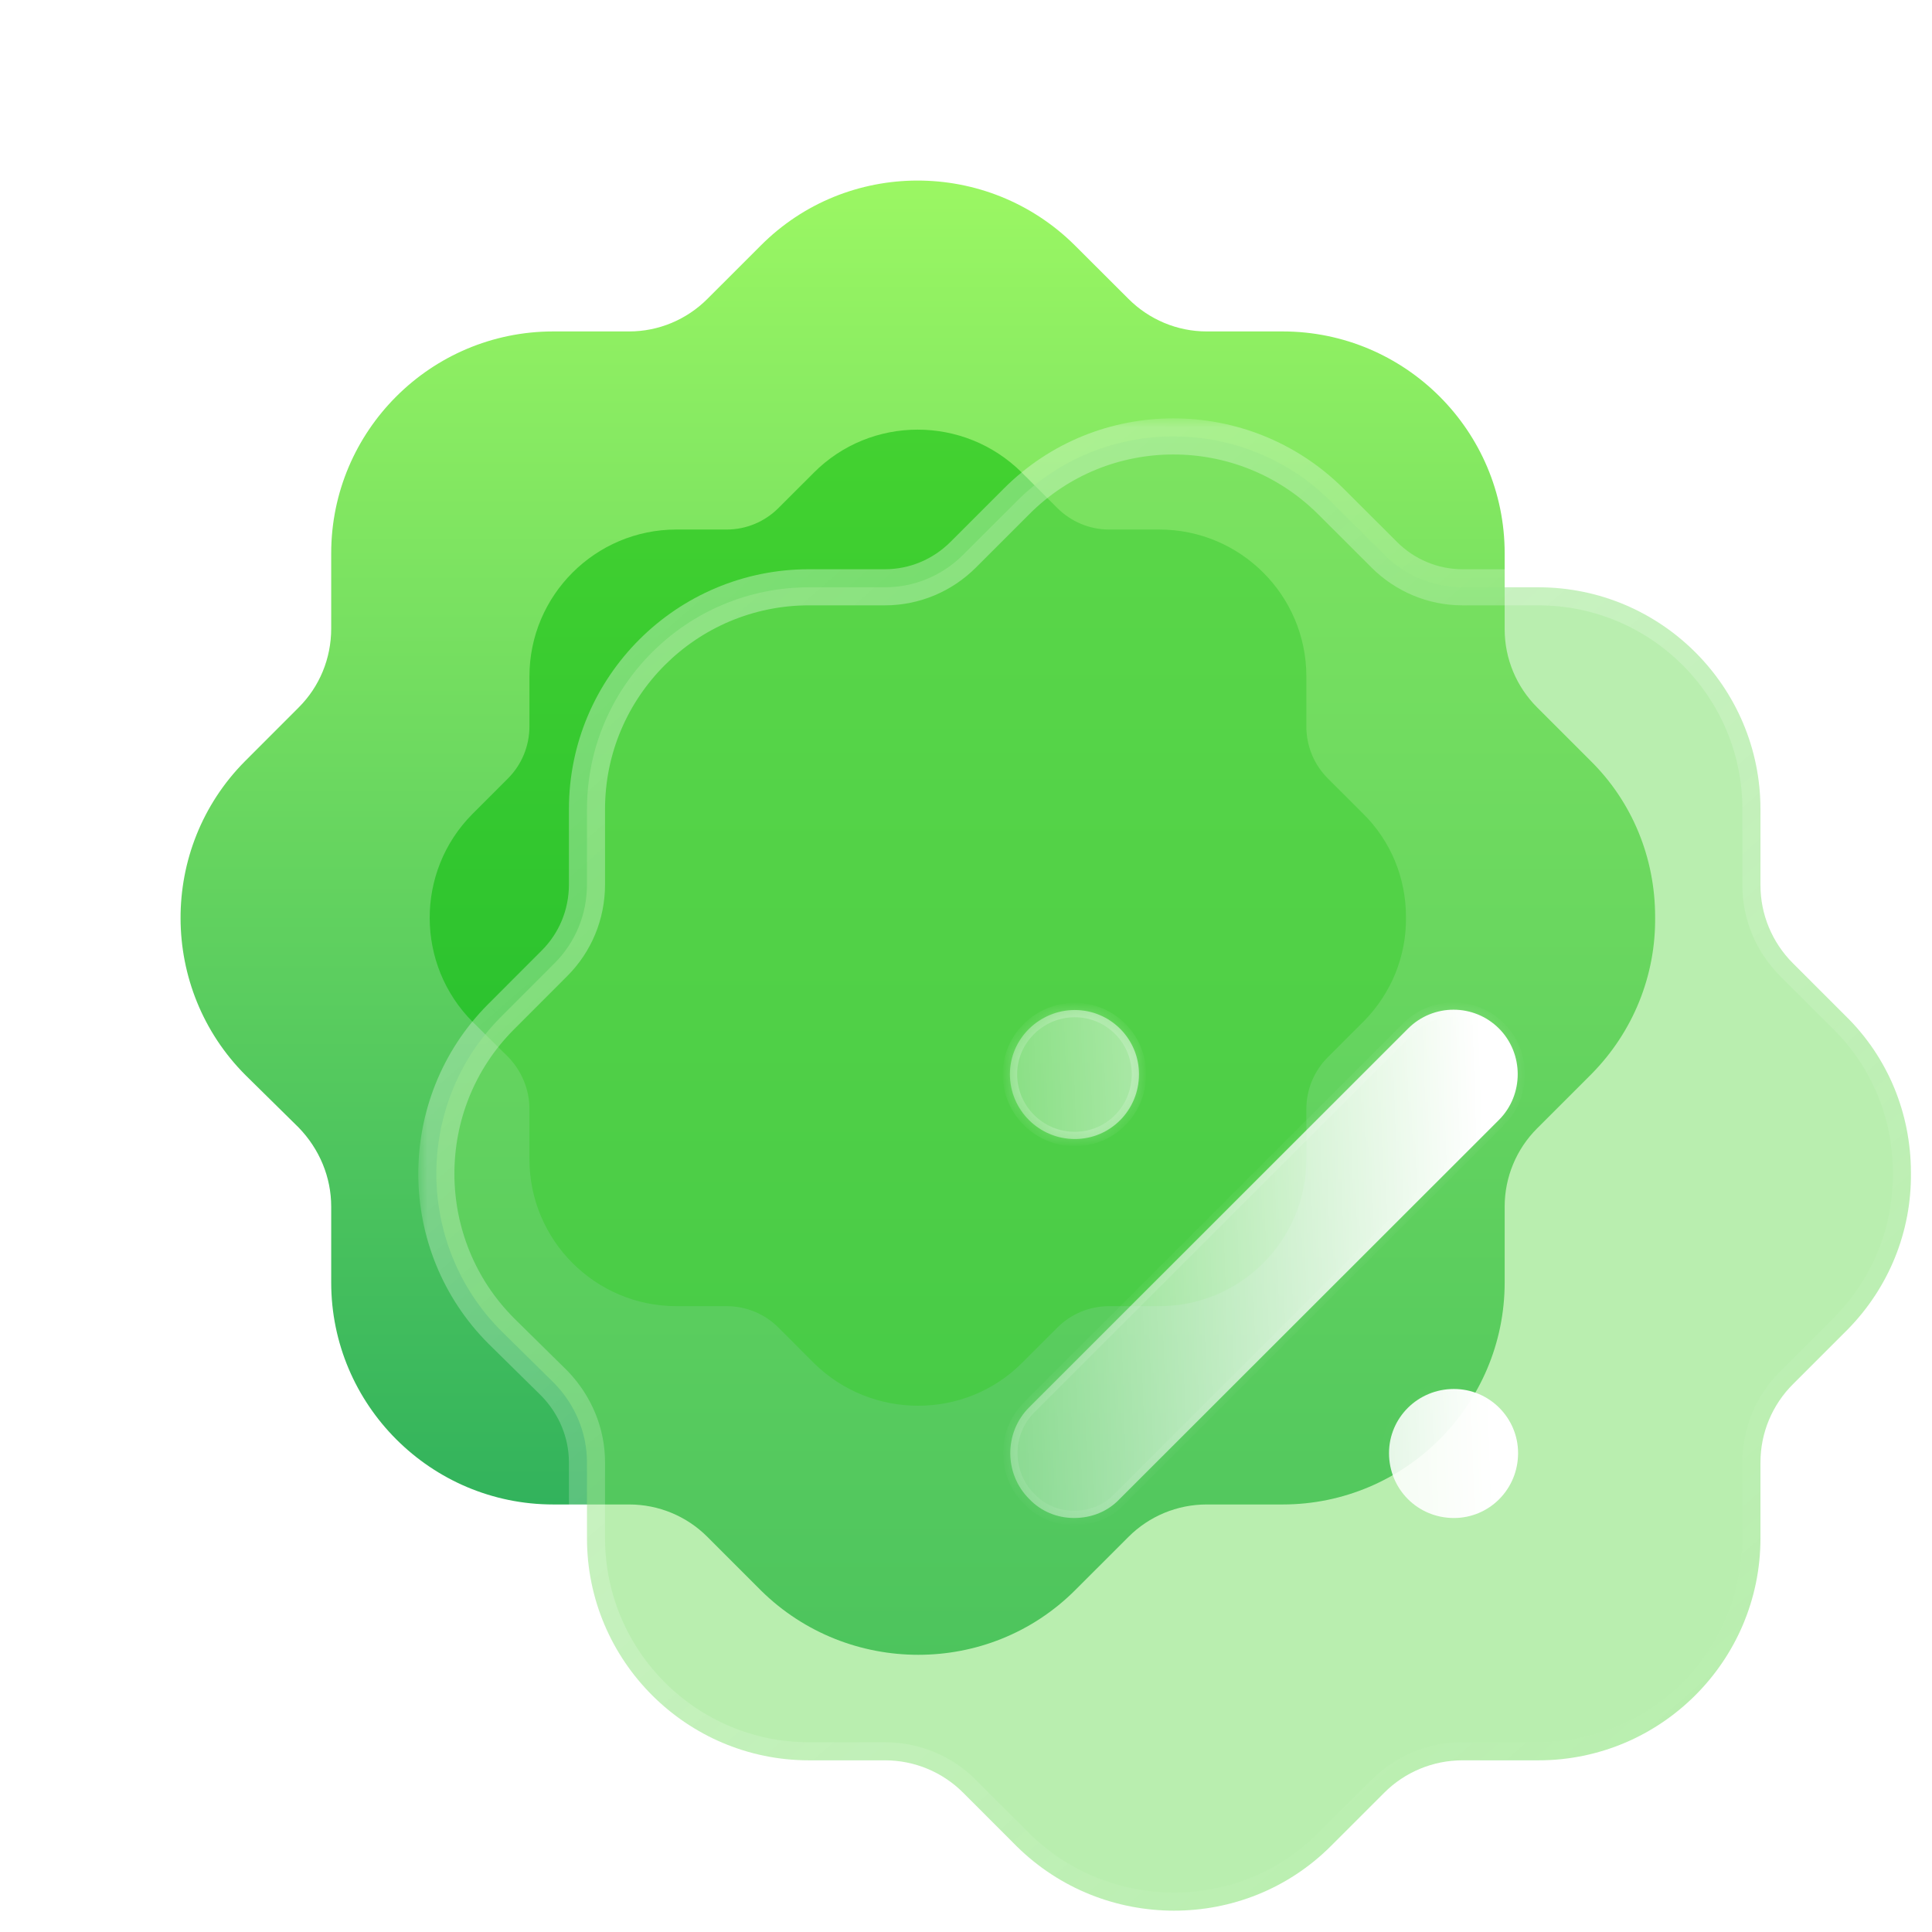 <svg width="107" height="107" viewBox="0 0 107 107" fill="none" xmlns="http://www.w3.org/2000/svg">
<path d="M88.071 42.117L85.13 39.177C83.986 38.034 83.333 36.482 83.333 34.853V30.643C83.333 23.864 77.818 18.356 71.037 18.356H66.83C65.196 18.356 63.644 17.699 62.5 16.555L59.518 13.579C54.698 8.801 46.896 8.801 42.117 13.615L39.176 16.555C38.032 17.699 36.48 18.356 34.846 18.356H30.639C23.858 18.356 18.343 23.864 18.343 30.643V34.808C18.343 36.482 17.69 38.034 16.546 39.177L13.564 42.162C8.785 46.976 8.826 54.779 13.605 59.553L16.546 62.452C17.69 63.636 18.343 65.188 18.343 66.825V71.027C18.343 77.805 23.858 83.322 30.639 83.322H34.846C36.48 83.322 38.032 83.971 39.176 85.115L42.158 88.099C44.568 90.468 47.713 91.648 50.858 91.648C54.004 91.648 57.149 90.468 59.559 88.055L62.5 85.115C63.644 83.971 65.196 83.322 66.83 83.322H71.037C77.818 83.322 83.333 77.805 83.333 71.027V66.825C83.333 65.188 83.986 63.636 85.13 62.493L88.03 59.594C88.071 59.553 88.112 59.516 88.153 59.471C90.44 57.148 91.707 54.04 91.666 50.774C91.666 47.507 90.399 44.404 88.071 42.117Z" fill="url(#paint0_linear_346_1935)"/>
<g opacity="0.5" filter="url(#filter0_f_346_1935)">
<path d="M75.488 45.059L73.54 43.113C72.783 42.356 72.35 41.328 72.35 40.25V37.462C72.35 32.974 68.699 29.327 64.21 29.327H61.424C60.343 29.327 59.315 28.892 58.557 28.135L56.583 26.164C53.392 23.001 48.226 23.001 45.062 26.189L43.115 28.135C42.358 28.892 41.33 29.327 40.248 29.327H37.462C32.973 29.327 29.322 32.974 29.322 37.462V40.22C29.322 41.328 28.889 42.356 28.132 43.113L26.158 45.089C22.993 48.276 23.02 53.443 26.185 56.603L28.132 58.523C28.889 59.307 29.322 60.334 29.322 61.418V64.2C29.322 68.688 32.973 72.34 37.462 72.34H40.248C41.33 72.34 42.358 72.77 43.115 73.527L45.089 75.504C46.685 77.072 48.767 77.853 50.85 77.853C52.932 77.853 55.015 77.072 56.61 75.474L58.557 73.527C59.315 72.77 60.343 72.34 61.424 72.34H64.21C68.699 72.34 72.35 68.688 72.35 64.2V61.418C72.35 60.334 72.783 59.307 73.54 58.55L75.461 56.63C75.488 56.603 75.515 56.579 75.542 56.549C77.056 55.011 77.895 52.953 77.868 50.791C77.868 48.628 77.029 46.573 75.488 45.059Z" fill="#00B900"/>
</g>
<g filter="url(#filter1_b_346_1935)">
<mask id="path-3-outside-1_346_1935" maskUnits="userSpaceOnUse" x="23.166" y="23.17" width="84" height="84" fill="black">
<rect fill="white" x="23.166" y="23.17" width="84" height="84"/>
<path d="M102.237 56.287L99.296 53.347C98.152 52.203 97.499 50.652 97.499 49.023V44.813C97.499 38.034 91.984 32.526 85.203 32.526H80.996C79.362 32.526 77.81 31.869 76.666 30.725L73.684 27.748C68.864 22.971 61.062 22.971 56.283 27.785L53.342 30.725C52.198 31.869 50.646 32.526 49.012 32.526H44.805C38.024 32.526 32.509 38.034 32.509 44.813V48.978C32.509 50.652 31.856 52.203 30.712 53.347L27.73 56.332C22.951 61.146 22.992 68.949 27.771 73.723L30.712 76.622C31.856 77.806 32.509 79.358 32.509 80.995V85.197C32.509 91.975 38.024 97.492 44.805 97.492H49.012C50.646 97.492 52.198 98.141 53.342 99.284L56.324 102.269C58.734 104.638 61.879 105.818 65.024 105.818C68.17 105.818 71.315 104.638 73.725 102.224L76.666 99.284C77.81 98.141 79.362 97.492 80.996 97.492H85.203C91.984 97.492 97.499 91.975 97.499 85.197V80.995C97.499 79.358 98.152 77.806 99.296 76.663L102.196 73.763C102.237 73.723 102.278 73.686 102.319 73.641C104.606 71.318 105.873 68.21 105.832 64.944C105.832 61.677 104.565 58.574 102.237 56.287Z"/>
</mask>
<path d="M102.237 56.287L99.296 53.347C98.152 52.203 97.499 50.652 97.499 49.023V44.813C97.499 38.034 91.984 32.526 85.203 32.526H80.996C79.362 32.526 77.81 31.869 76.666 30.725L73.684 27.748C68.864 22.971 61.062 22.971 56.283 27.785L53.342 30.725C52.198 31.869 50.646 32.526 49.012 32.526H44.805C38.024 32.526 32.509 38.034 32.509 44.813V48.978C32.509 50.652 31.856 52.203 30.712 53.347L27.73 56.332C22.951 61.146 22.992 68.949 27.771 73.723L30.712 76.622C31.856 77.806 32.509 79.358 32.509 80.995V85.197C32.509 91.975 38.024 97.492 44.805 97.492H49.012C50.646 97.492 52.198 98.141 53.342 99.284L56.324 102.269C58.734 104.638 61.879 105.818 65.024 105.818C68.17 105.818 71.315 104.638 73.725 102.224L76.666 99.284C77.81 98.141 79.362 97.492 80.996 97.492H85.203C91.984 97.492 97.499 91.975 97.499 85.197V80.995C97.499 79.358 98.152 77.806 99.296 76.663L102.196 73.763C102.237 73.723 102.278 73.686 102.319 73.641C104.606 71.318 105.873 68.21 105.832 64.944C105.832 61.677 104.565 58.574 102.237 56.287Z" fill="#74DE60" fill-opacity="0.5"/>
<path d="M99.296 53.347L100.003 52.64H100.003L99.296 53.347ZM76.666 30.725L77.373 30.018L77.373 30.017L76.666 30.725ZM73.684 27.748L74.391 27.041L74.388 27.038L73.684 27.748ZM56.283 27.785L56.99 28.492L56.993 28.49L56.283 27.785ZM53.342 30.725L54.049 31.433L53.342 30.725ZM30.712 53.347L30.005 52.64L30.005 52.64L30.712 53.347ZM27.73 56.332L27.023 55.625L27.02 55.627L27.73 56.332ZM27.771 73.723L27.064 74.43L27.069 74.435L27.771 73.723ZM30.712 76.622L31.431 75.927C31.426 75.921 31.42 75.915 31.414 75.91L30.712 76.622ZM53.342 99.284L54.049 98.578L54.049 98.577L53.342 99.284ZM56.324 102.269L55.616 102.976L55.623 102.983L56.324 102.269ZM73.725 102.224L73.018 101.517L73.017 101.518L73.725 102.224ZM76.666 99.284L77.373 99.992L76.666 99.284ZM99.296 76.663L100.003 77.37H100.003L99.296 76.663ZM102.196 73.763L101.489 73.056V73.056L102.196 73.763ZM102.319 73.641L101.606 72.939C101.597 72.949 101.588 72.959 101.579 72.968L102.319 73.641ZM105.832 64.944H104.832L104.832 64.956L105.832 64.944ZM102.944 55.58L100.003 52.64L98.589 54.054L101.53 56.994L102.944 55.58ZM100.003 52.64C99.044 51.681 98.499 50.383 98.499 49.023H96.499C96.499 50.921 97.26 52.726 98.589 54.054L100.003 52.64ZM98.499 49.023V44.813H96.499V49.023H98.499ZM98.499 44.813C98.499 37.481 92.536 31.526 85.203 31.526V33.526C91.433 33.526 96.499 38.587 96.499 44.813H98.499ZM85.203 31.526H80.996V33.526H85.203V31.526ZM80.996 31.526C79.632 31.526 78.333 30.977 77.373 30.018L75.959 31.433C77.287 32.76 79.092 33.526 80.996 33.526V31.526ZM77.373 30.017L74.391 27.041L72.978 28.456L75.96 31.433L77.373 30.017ZM74.388 27.038C69.18 21.876 60.745 21.871 55.573 27.081L56.993 28.49C61.38 24.071 68.549 24.066 72.98 28.459L74.388 27.038ZM55.576 27.078L52.635 30.018L54.049 31.433L56.99 28.492L55.576 27.078ZM52.635 30.018C51.675 30.977 50.376 31.526 49.012 31.526V33.526C50.916 33.526 52.721 32.76 54.049 31.433L52.635 30.018ZM49.012 31.526H44.805V33.526H49.012V31.526ZM44.805 31.526C37.472 31.526 31.509 37.481 31.509 44.813H33.509C33.509 38.587 38.575 33.526 44.805 33.526V31.526ZM31.509 44.813V48.978H33.509V44.813H31.509ZM31.509 48.978C31.509 50.387 30.961 51.684 30.005 52.64L31.419 54.054C32.751 52.723 33.509 50.917 33.509 48.978H31.509ZM30.005 52.64L27.023 55.625L28.438 57.038L31.419 54.054L30.005 52.64ZM27.02 55.627C21.851 60.834 21.897 69.269 27.064 74.43L28.478 73.015C24.087 68.63 24.05 61.458 28.44 57.036L27.02 55.627ZM27.069 74.435L30.01 77.334L31.414 75.91L28.473 73.011L27.069 74.435ZM29.993 77.317C30.965 78.323 31.509 79.629 31.509 80.995H33.509C33.509 79.087 32.747 77.289 31.431 75.927L29.993 77.317ZM31.509 80.995V85.197H33.509V80.995H31.509ZM31.509 85.197C31.509 92.527 37.471 98.492 44.805 98.492V96.492C38.576 96.492 33.509 91.423 33.509 85.197H31.509ZM44.805 98.492H49.012V96.492H44.805V98.492ZM49.012 98.492C50.38 98.492 51.678 99.035 52.635 99.992L54.049 98.577C52.718 97.247 50.912 96.492 49.012 96.492V98.492ZM52.634 99.991L55.616 102.976L57.031 101.563L54.049 98.578L52.634 99.991ZM55.623 102.983C58.229 105.543 61.629 106.818 65.024 106.818V104.818C62.129 104.818 59.239 103.732 57.025 101.556L55.623 102.983ZM65.024 106.818C68.421 106.818 71.825 105.542 74.433 102.931L73.017 101.518C70.805 103.733 67.919 104.818 65.024 104.818V106.818ZM74.432 102.932L77.373 99.992L75.959 98.577L73.018 101.517L74.432 102.932ZM77.373 99.992C78.33 99.035 79.629 98.492 80.996 98.492V96.492C79.096 96.492 77.29 97.247 75.959 98.577L77.373 99.992ZM80.996 98.492H85.203V96.492H80.996V98.492ZM85.203 98.492C92.537 98.492 98.499 92.527 98.499 85.197H96.499C96.499 91.423 91.432 96.492 85.203 96.492V98.492ZM98.499 85.197V80.995H96.499V85.197H98.499ZM98.499 80.995C98.499 79.626 99.045 78.328 100.003 77.37L98.589 75.956C97.26 77.284 96.499 79.09 96.499 80.995H98.499ZM100.003 77.37L102.903 74.471L101.489 73.056L98.589 75.956L100.003 77.37ZM102.903 74.471C102.918 74.456 102.922 74.453 102.955 74.42C102.981 74.395 103.018 74.358 103.059 74.314L101.579 72.968C101.578 72.969 101.574 72.973 101.56 72.988C101.551 72.996 101.545 73.002 101.531 73.015C101.52 73.026 101.505 73.04 101.489 73.056L102.903 74.471ZM103.031 74.343C105.504 71.831 106.876 68.468 106.832 64.931L104.832 64.956C104.869 67.953 103.709 70.804 101.606 72.939L103.031 74.343ZM106.832 64.944C106.832 61.416 105.463 58.053 102.938 55.573L101.536 57C103.668 59.094 104.832 61.938 104.832 64.944H106.832Z" fill="url(#paint1_linear_346_1935)" mask="url(#path-3-outside-1_346_1935)"/>
</g>
<g filter="url(#filter2_bd_346_1935)">
<mask id="path-5-inside-2_346_1935" fill="white">
<path fill-rule="evenodd" clip-rule="evenodd" d="M57.018 78.01C56.364 78.704 55.466 79.071 54.486 79.071C53.546 79.071 52.647 78.704 51.994 78.01C50.605 76.621 50.605 74.335 51.994 72.946L72.99 51.958C74.379 50.574 76.625 50.574 78.014 51.958C79.403 53.346 79.403 55.637 78.014 57.026L57.018 78.01ZM75.522 79.072C73.521 79.072 71.928 77.479 71.928 75.478C71.928 73.522 73.521 71.926 75.522 71.926C77.483 71.926 79.076 73.522 79.076 75.478C79.076 77.479 77.483 79.072 75.522 79.072ZM58.08 54.49C58.08 52.53 56.487 50.938 54.526 50.938C52.566 50.938 50.932 52.53 50.932 54.49C50.932 56.495 52.566 58.083 54.526 58.083C56.487 58.083 58.08 56.495 58.08 54.49Z"/>
</mask>
<path fill-rule="evenodd" clip-rule="evenodd" d="M57.018 78.01C56.364 78.704 55.466 79.071 54.486 79.071C53.546 79.071 52.647 78.704 51.994 78.01C50.605 76.621 50.605 74.335 51.994 72.946L72.99 51.958C74.379 50.574 76.625 50.574 78.014 51.958C79.403 53.346 79.403 55.637 78.014 57.026L57.018 78.01ZM75.522 79.072C73.521 79.072 71.928 77.479 71.928 75.478C71.928 73.522 73.521 71.926 75.522 71.926C77.483 71.926 79.076 73.522 79.076 75.478C79.076 77.479 77.483 79.072 75.522 79.072ZM58.08 54.49C58.08 52.53 56.487 50.938 54.526 50.938C52.566 50.938 50.932 52.53 50.932 54.49C50.932 56.495 52.566 58.083 54.526 58.083C56.487 58.083 58.08 56.495 58.08 54.49Z" fill="url(#paint2_linear_346_1935)"/>
<path d="M57.018 78.01L56.735 77.727L56.727 77.736L57.018 78.01ZM51.994 78.01L52.285 77.735L52.277 77.727L51.994 78.01ZM51.994 72.946L51.711 72.663H51.711L51.994 72.946ZM72.99 51.958L72.707 51.675L72.707 51.675L72.99 51.958ZM78.014 51.958L78.297 51.675L78.296 51.675L78.014 51.958ZM78.014 57.026L78.297 57.308L78.297 57.308L78.014 57.026ZM54.486 79.471C55.568 79.471 56.575 79.064 57.309 78.284L56.727 77.736C56.154 78.344 55.363 78.671 54.486 78.671V79.471ZM51.703 78.284C52.435 79.062 53.441 79.471 54.486 79.471V78.671C53.651 78.671 52.859 78.346 52.285 77.736L51.703 78.284ZM51.711 72.663C50.166 74.208 50.166 76.748 51.711 78.293L52.277 77.727C51.044 76.495 51.044 74.461 52.277 73.229L51.711 72.663ZM72.707 51.675L51.711 72.663L52.277 73.229L73.272 52.241L72.707 51.675ZM78.296 51.675C76.751 50.135 74.252 50.135 72.707 51.675L73.272 52.241C74.505 51.013 76.499 51.013 77.732 52.241L78.296 51.675ZM78.297 57.308C79.842 55.764 79.842 53.22 78.297 51.675L77.731 52.241C78.964 53.473 78.964 55.511 77.731 56.743L78.297 57.308ZM57.301 78.293L78.297 57.308L77.731 56.743L56.735 77.727L57.301 78.293ZM71.528 75.478C71.528 77.7 73.3 79.472 75.522 79.472V78.672C73.742 78.672 72.328 77.258 72.328 75.478H71.528ZM75.522 71.526C73.303 71.526 71.528 73.299 71.528 75.478H72.328C72.328 73.746 73.739 72.326 75.522 72.326V71.526ZM79.476 75.478C79.476 73.302 77.704 71.526 75.522 71.526V72.326C77.262 72.326 78.676 73.743 78.676 75.478H79.476ZM75.522 79.472C77.707 79.472 79.476 77.697 79.476 75.478H78.676C78.676 77.261 77.259 78.672 75.522 78.672V79.472ZM54.526 51.337C56.266 51.337 57.68 52.751 57.68 54.49H58.48C58.48 52.309 56.708 50.538 54.526 50.538V51.337ZM51.332 54.49C51.332 52.757 52.78 51.337 54.526 51.337V50.538C52.351 50.538 50.532 52.303 50.532 54.49H51.332ZM54.526 57.683C52.783 57.683 51.332 56.271 51.332 54.49H50.532C50.532 56.719 52.348 58.483 54.526 58.483V57.683ZM57.68 54.49C57.68 56.277 56.264 57.683 54.526 57.683V58.483C56.71 58.483 58.48 56.713 58.48 54.49H57.68Z" fill="url(#paint3_linear_346_1935)" mask="url(#path-5-inside-2_346_1935)"/>
</g>
<defs>
<filter id="filter0_f_346_1935" x="0.798" y="0.795" width="100.07" height="100.058" filterUnits="userSpaceOnUse" color-interpolation-filters="sRGB">
<feFlood flood-opacity="0" result="BackgroundImageFix"/>
<feBlend mode="normal" in="SourceGraphic" in2="BackgroundImageFix" result="shape"/>
<feGaussianBlur stdDeviation="11.5" result="effect1_foregroundBlur_346_1935"/>
</filter>
<filter id="filter1_b_346_1935" x="-0.834" y="-0.83" width="131.667" height="131.648" filterUnits="userSpaceOnUse" color-interpolation-filters="sRGB">
<feFlood flood-opacity="0" result="BackgroundImageFix"/>
<feGaussianBlur in="BackgroundImageFix" stdDeviation="12"/>
<feComposite in2="SourceAlpha" operator="in" result="effect1_backgroundBlur_346_1935"/>
<feBlend mode="normal" in="SourceGraphic" in2="effect1_backgroundBlur_346_1935" result="shape"/>
</filter>
<filter id="filter2_bd_346_1935" x="35.932" y="35.92" width="58.144" height="58.152" filterUnits="userSpaceOnUse" color-interpolation-filters="sRGB">
<feFlood flood-opacity="0" result="BackgroundImageFix"/>
<feGaussianBlur in="BackgroundImageFix" stdDeviation="7.5"/>
<feComposite in2="SourceAlpha" operator="in" result="effect1_backgroundBlur_346_1935"/>
<feColorMatrix in="SourceAlpha" type="matrix" values="0 0 0 0 0 0 0 0 0 0 0 0 0 0 0 0 0 0 127 0" result="hardAlpha"/>
<feOffset dx="5" dy="5"/>
<feGaussianBlur stdDeviation="5"/>
<feColorMatrix type="matrix" values="0 0 0 0 1 0 0 0 0 0.58 0 0 0 0 0.247 0 0 0 0.5 0"/>
<feBlend mode="normal" in2="effect1_backgroundBlur_346_1935" result="effect2_dropShadow_346_1935"/>
<feBlend mode="normal" in="SourceGraphic" in2="effect2_dropShadow_346_1935" result="shape"/>
</filter>
<linearGradient id="paint0_linear_346_1935" x1="50.833" y1="10" x2="50.833" y2="91.648" gradientUnits="userSpaceOnUse">
<stop stop-color="#9BF763"/>
<stop offset="1" stop-color="#26AB5B"/>
</linearGradient>
<linearGradient id="paint1_linear_346_1935" x1="23.928" y1="23.615" x2="89.189" y2="98.244" gradientUnits="userSpaceOnUse">
<stop stop-color="white" stop-opacity="0.4"/>
<stop offset="1" stop-color="white" stop-opacity="0"/>
</linearGradient>
<linearGradient id="paint2_linear_346_1935" x1="77.081" y1="56.004" x2="45.73" y2="57.025" gradientUnits="userSpaceOnUse">
<stop stop-color="white"/>
<stop offset="1" stop-color="white" stop-opacity="0.2"/>
</linearGradient>
<linearGradient id="paint3_linear_346_1935" x1="55.412" y1="54.2" x2="73.371" y2="76.436" gradientUnits="userSpaceOnUse">
<stop stop-color="white" stop-opacity="0.25"/>
<stop offset="1" stop-color="white" stop-opacity="0"/>
</linearGradient>
</defs>
</svg>
